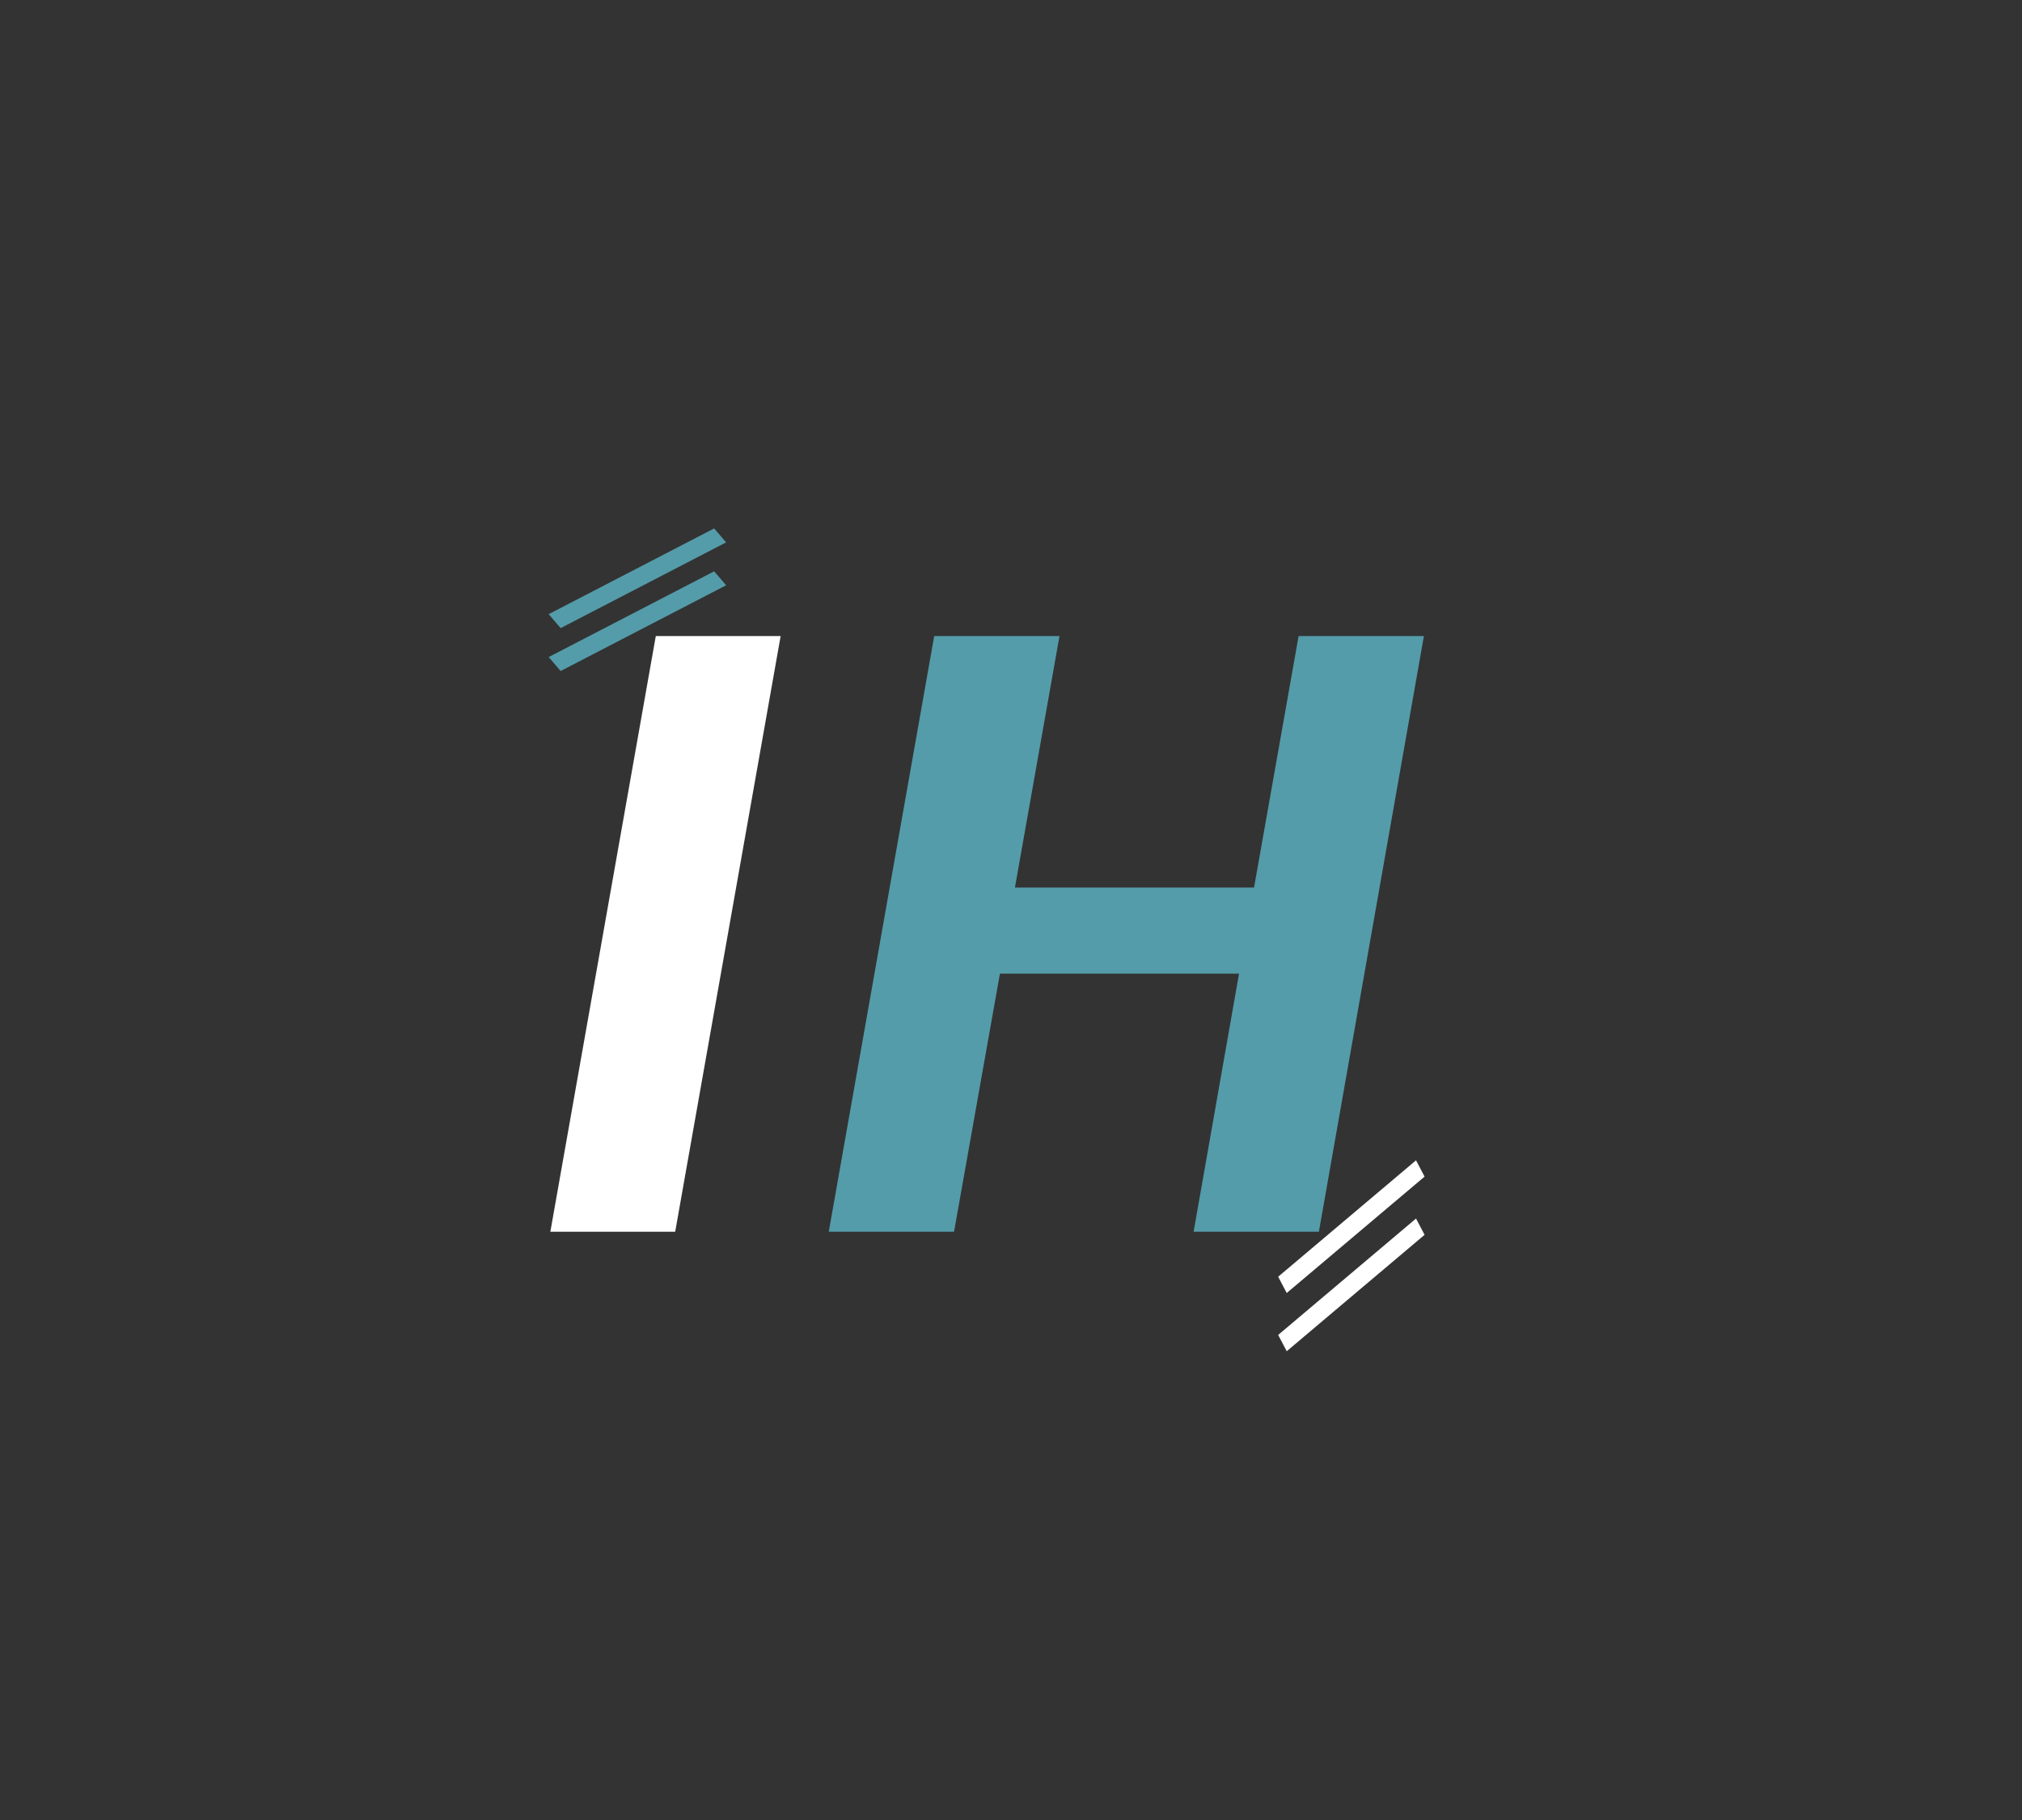 <svg width="220" height="198" viewBox="0 0 220 198" fill="none" xmlns="http://www.w3.org/2000/svg">
<rect x="0" y="0" width="220" height="198" fill="#333333" stroke="none"/>
<line y1="-1" x2="19.633" y2="-1" transform="matrix(0.764 -0.645 0.466 0.885 140 140.667)" stroke="white" stroke-width="2"/>
<line y1="-1" x2="19.633" y2="-1" transform="matrix(0.764 -0.645 0.466 0.885 140 147)" stroke="white" stroke-width="2"/>
<path d="M59.88 134H73.464L84.936 69.2H71.352L59.88 134Z" fill="white"/>
<path d="M90.172 134H103.804L108.796 105.92H134.812L129.868 134H143.5L154.924 69.2H141.292L136.444 96.56H110.428L115.276 69.2H101.644L90.172 134Z" fill="#549CAA"/>
<line y1="-1" x2="20.276" y2="-1" transform="matrix(0.888 -0.46 0.651 0.759 61 68.333)" stroke="#549CAA" stroke-width="2"/>
<line y1="-1" x2="20.276" y2="-1" transform="matrix(0.888 -0.46 0.651 0.759 61 73)" stroke="#549CAA" stroke-width="2"/>
</svg>
